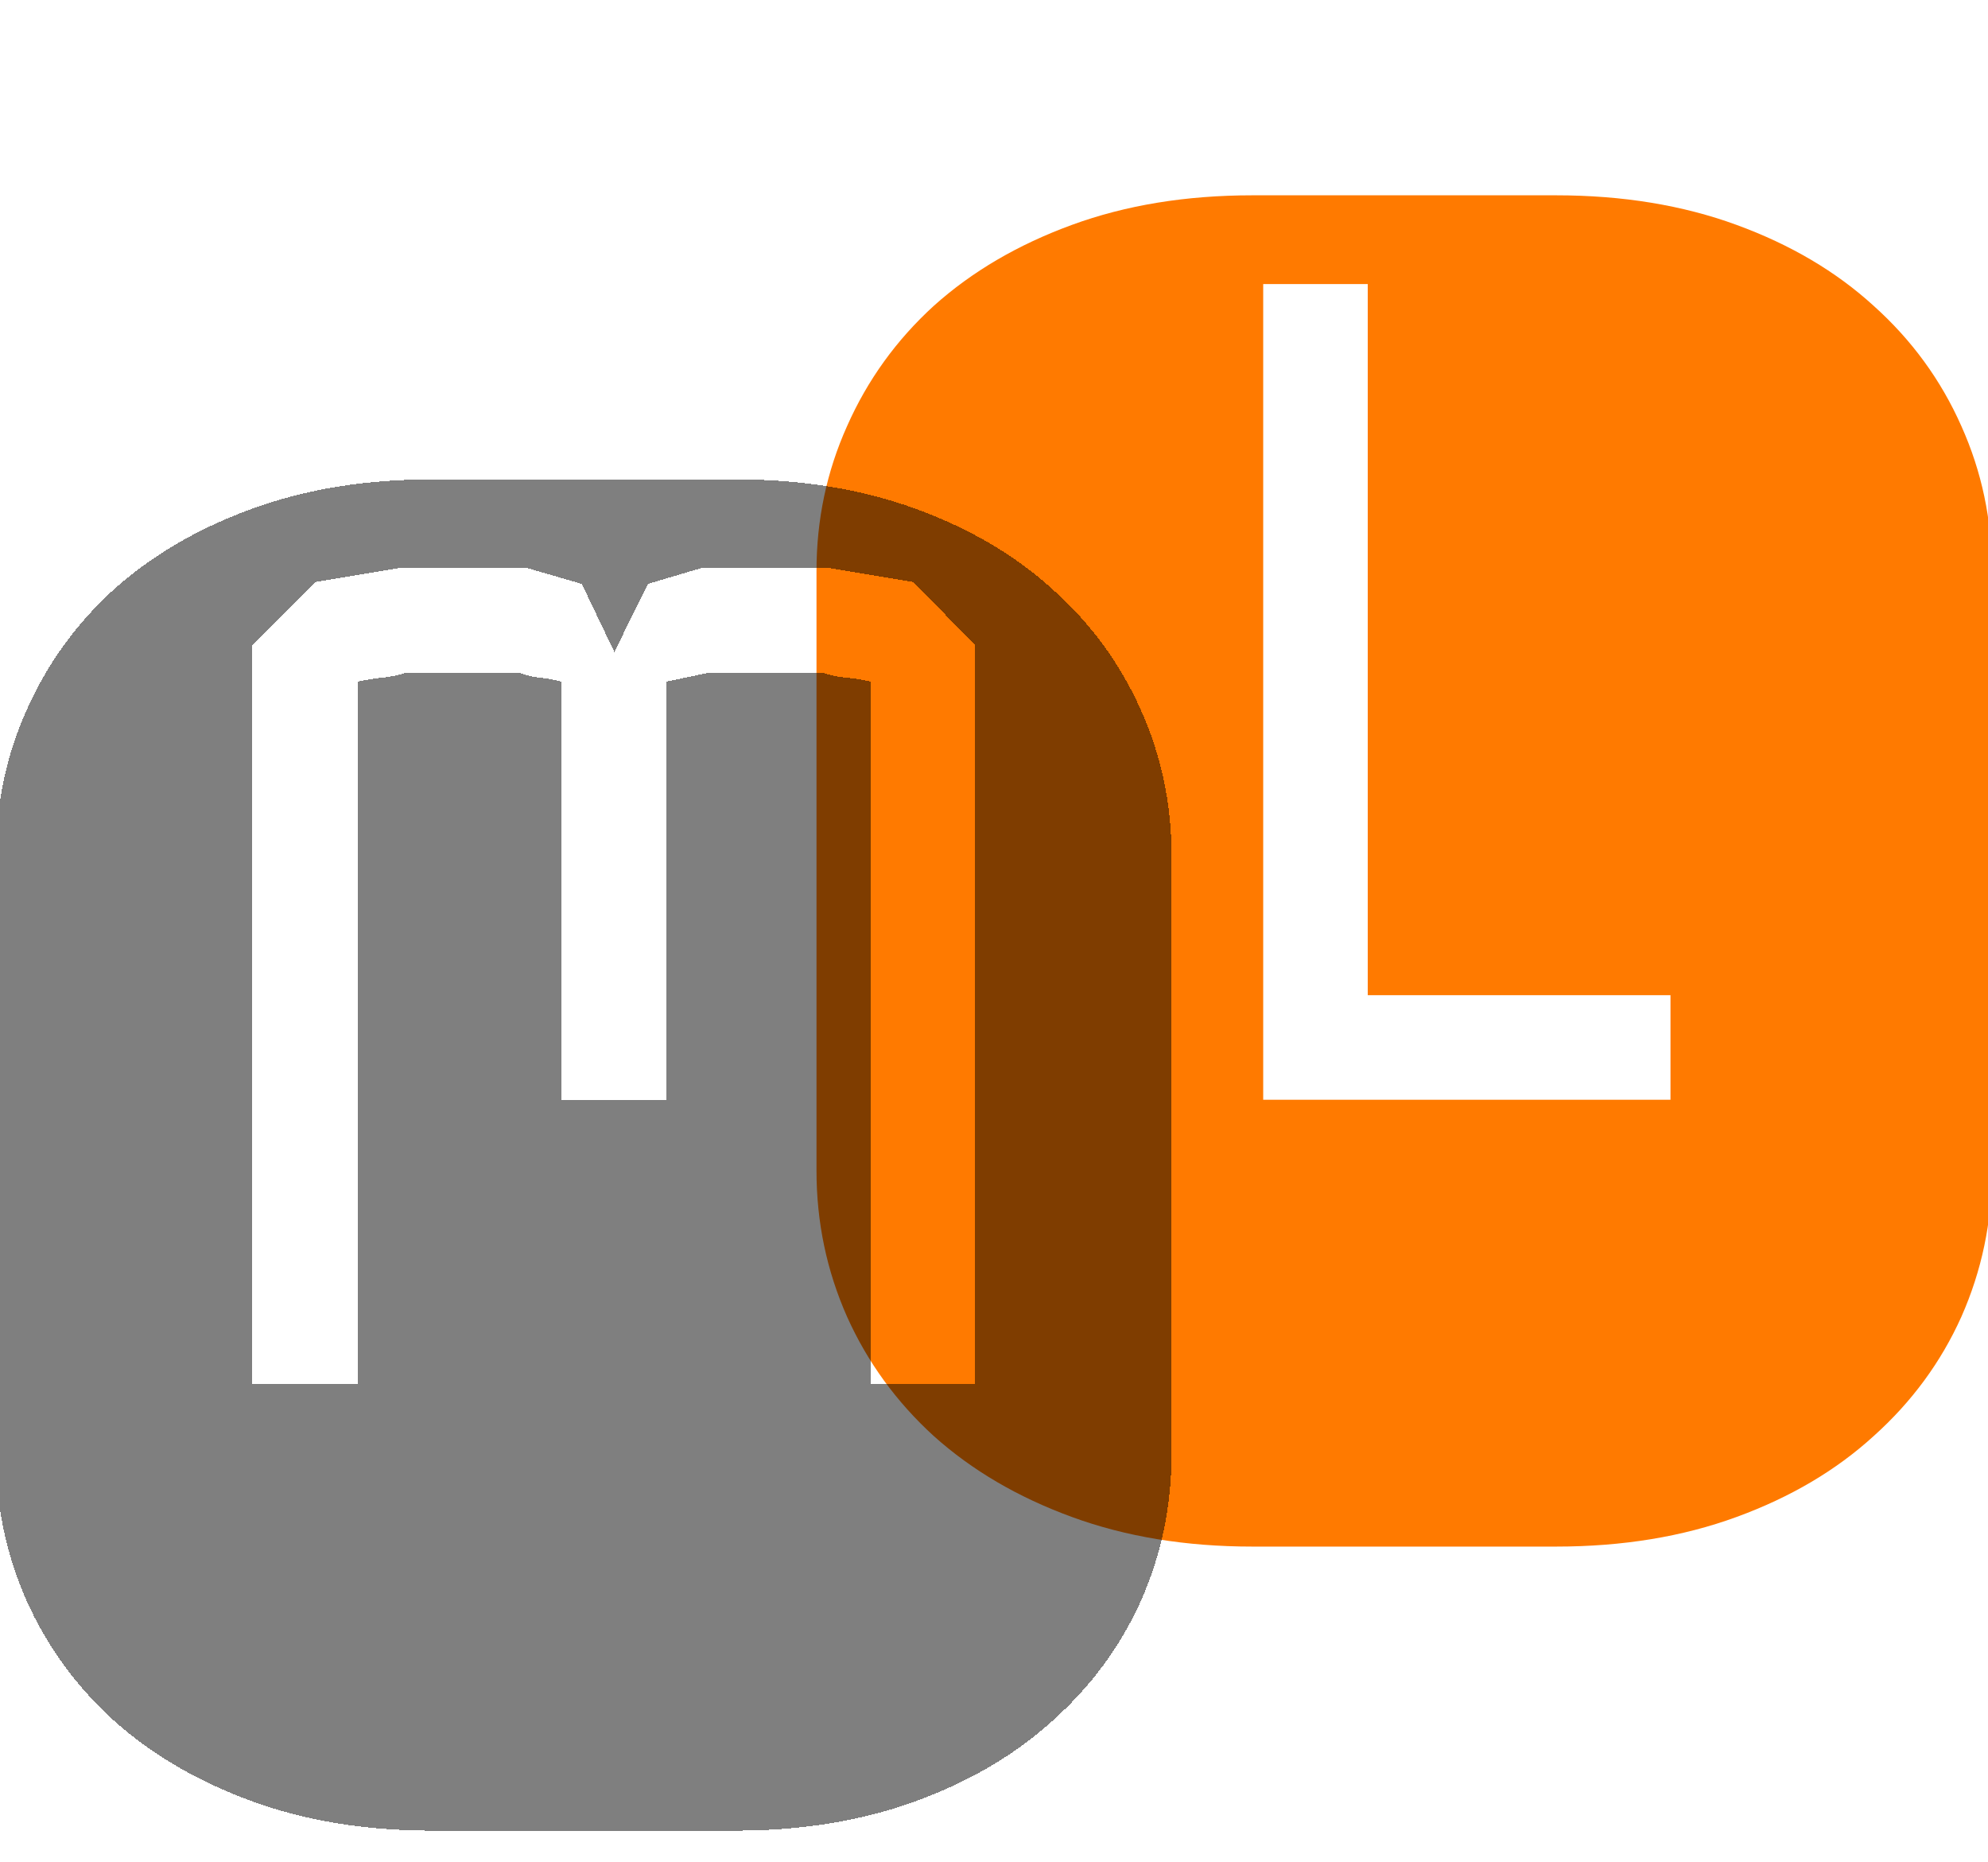 <svg width="63" height="59" viewBox="0 0 63 59" fill="none" xmlns="http://www.w3.org/2000/svg">
<g clip-path="url(#clip0_3_11)">
<g filter="url(#filter0_i_3_11)">
<path d="M52.938 26.531H43.344V4H40.031V29.844H52.938V26.531ZM49.312 1.188C51.417 1.188 53.323 1.5 55.031 2.125C56.74 2.75 58.188 3.604 59.375 4.688C60.583 5.771 61.51 7.042 62.156 8.5C62.802 9.938 63.125 11.469 63.125 13.094V32.094C63.125 33.719 62.802 35.26 62.156 36.719C61.51 38.156 60.583 39.417 59.375 40.5C58.188 41.583 56.74 42.438 55.031 43.062C53.323 43.688 51.417 44 49.312 44H39.688C37.583 44 35.677 43.688 33.969 43.062C32.26 42.438 30.802 41.583 29.594 40.5C28.406 39.417 27.49 38.156 26.844 36.719C26.198 35.26 25.875 33.719 25.875 32.094V13.094C25.875 11.469 26.198 9.938 26.844 8.5C27.49 7.042 28.406 5.771 29.594 4.688C30.802 3.604 32.26 2.75 33.969 2.125C35.677 1.5 37.583 1.188 39.688 1.188H49.312Z" fill="#FF7A00"/>
</g>
<g filter="url(#filter1_d_3_11)">
<path d="M23.312 11.188C25.417 11.188 27.323 11.5 29.031 12.125C30.74 12.75 32.188 13.604 33.375 14.688C34.583 15.771 35.51 17.042 36.156 18.5C36.802 19.938 37.125 21.469 37.125 23.094V42.094C37.125 43.719 36.802 45.26 36.156 46.719C35.51 48.156 34.583 49.417 33.375 50.5C32.188 51.583 30.74 52.438 29.031 53.062C27.323 53.688 25.417 54 23.312 54H13.688C11.583 54 9.677 53.688 7.969 53.062C6.26 52.438 4.802 51.583 3.594 50.5C2.406 49.417 1.49 48.156 0.844 46.719C0.198 45.26 -0.125 43.719 -0.125 42.094V23.094C-0.125 21.469 0.198 19.938 0.844 18.5C1.49 17.042 2.406 15.771 3.594 14.688C4.802 13.604 6.26 12.75 7.969 12.125C9.677 11.5 11.583 11.188 13.688 11.188H23.312ZM18.438 14.5L16.719 14H12.625L10 14.438L8 16.438V39.844H11.344V17.594C11.635 17.531 11.896 17.49 12.125 17.469C12.354 17.448 12.604 17.396 12.875 17.312H16.438C16.667 17.396 16.885 17.448 17.094 17.469C17.323 17.49 17.552 17.531 17.781 17.594V30.844H21.125V17.594L22.469 17.312H26.062C26.312 17.396 26.562 17.448 26.812 17.469C27.062 17.49 27.323 17.531 27.594 17.594V39.844H30.906V16.438L28.938 14.438L26.312 14H22.219L20.531 14.5L19.469 16.656L18.438 14.5Z" fill="black" fill-opacity="0.5" shape-rendering="crispEdges"/>
</g>
</g>
<defs>
<filter id="filter0_i_3_11" x="25.875" y="1.188" width="37.25" height="47.812" filterUnits="userSpaceOnUse" color-interpolation-filters="sRGB">
<feFlood flood-opacity="0" result="BackgroundImageFix"/>
<feBlend mode="normal" in="SourceGraphic" in2="BackgroundImageFix" result="shape"/>
<feColorMatrix in="SourceAlpha" type="matrix" values="0 0 0 0 0 0 0 0 0 0 0 0 0 0 0 0 0 0 127 0" result="hardAlpha"/>
<feOffset dy="5"/>
<feGaussianBlur stdDeviation="2.5"/>
<feComposite in2="hardAlpha" operator="arithmetic" k2="-1" k3="1"/>
<feColorMatrix type="matrix" values="0 0 0 0 0 0 0 0 0 0 0 0 0 0 0 0 0 0 0.25 0"/>
<feBlend mode="normal" in2="shape" result="effect1_innerShadow_3_11"/>
</filter>
<filter id="filter1_d_3_11" x="-4.125" y="11.188" width="45.25" height="50.812" filterUnits="userSpaceOnUse" color-interpolation-filters="sRGB">
<feFlood flood-opacity="0" result="BackgroundImageFix"/>
<feColorMatrix in="SourceAlpha" type="matrix" values="0 0 0 0 0 0 0 0 0 0 0 0 0 0 0 0 0 0 127 0" result="hardAlpha"/>
<feOffset dy="4"/>
<feGaussianBlur stdDeviation="2"/>
<feComposite in2="hardAlpha" operator="out"/>
<feColorMatrix type="matrix" values="0 0 0 0 0 0 0 0 0 0 0 0 0 0 0 0 0 0 0.25 0"/>
<feBlend mode="normal" in2="BackgroundImageFix" result="effect1_dropShadow_3_11"/>
<feBlend mode="normal" in="SourceGraphic" in2="effect1_dropShadow_3_11" result="shape"/>
</filter>
<clipPath id="clip0_3_11">
<rect width="63" height="59" fill="white"/>
</clipPath>
</defs>
</svg>
